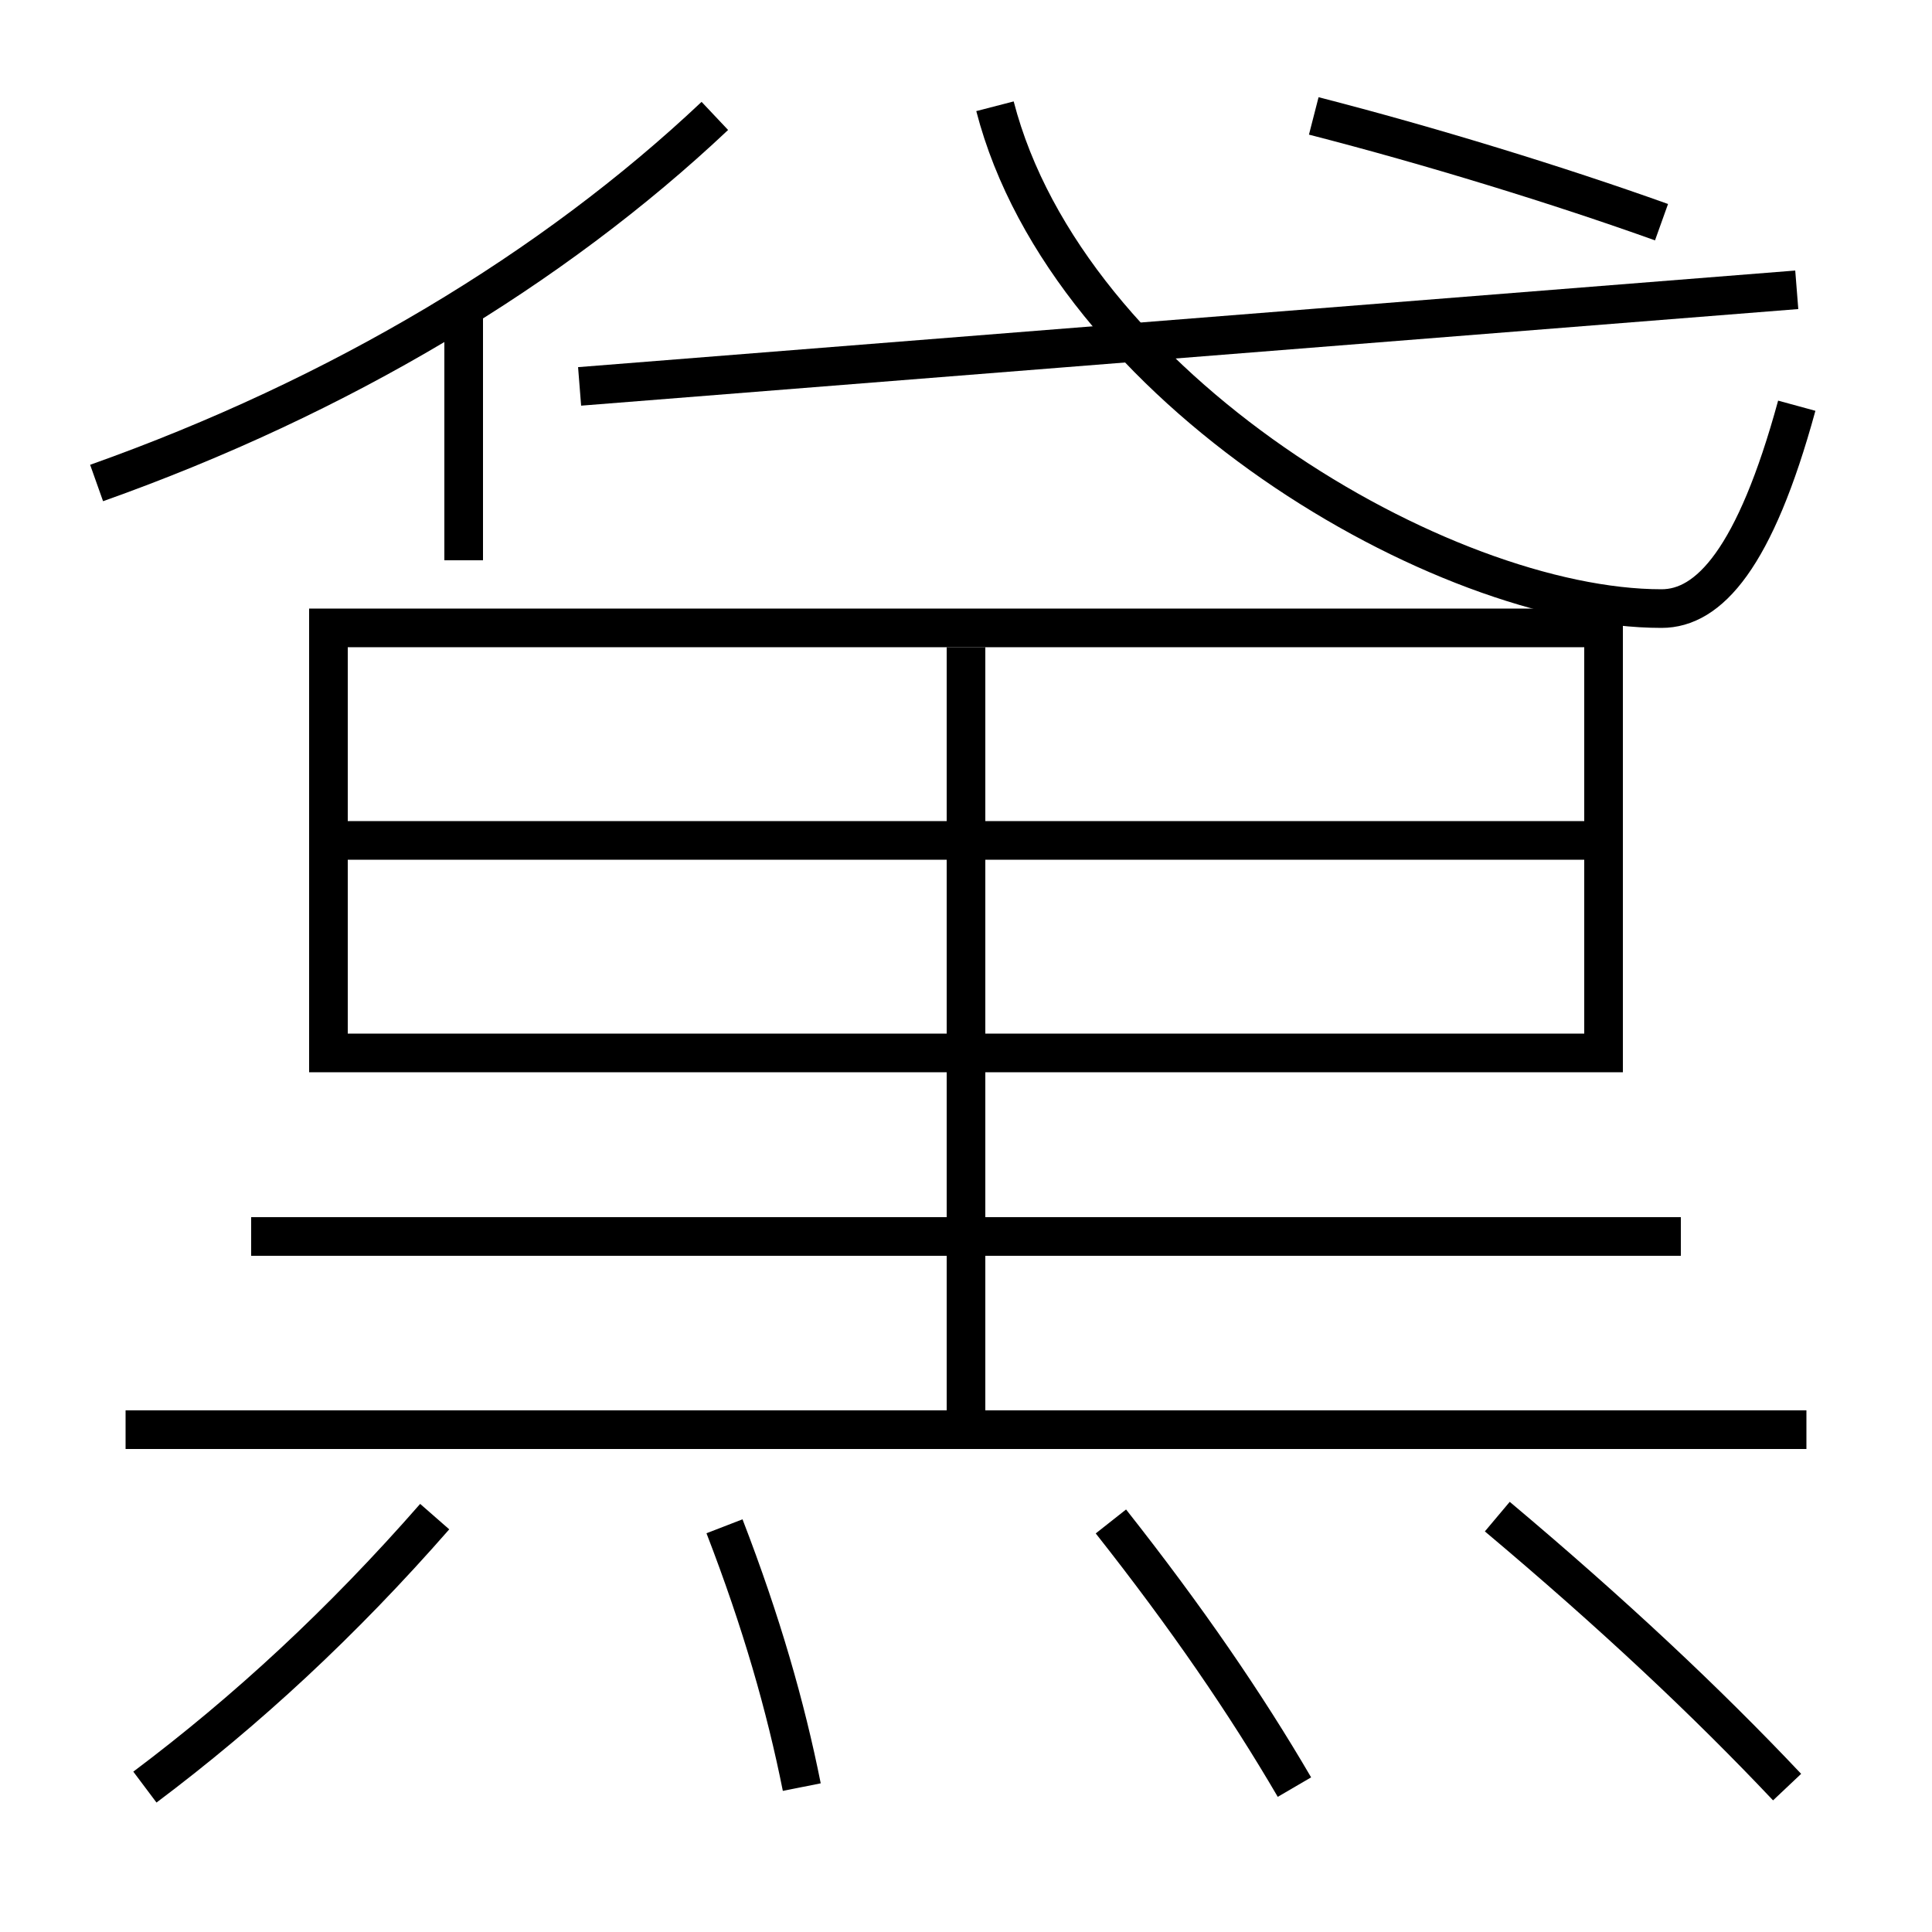 <?xml version='1.0' encoding='utf-8'?>
<svg xmlns="http://www.w3.org/2000/svg" height="100px" version="1.0" viewBox="0 0 100 100" width="100px" x="0px" y="0px">
<line fill="none" stroke="#000000" stroke-width="2" x1="24" x2="24" y1="29" y2="16" /><line fill="none" stroke="#000000" stroke-width="2" x1="30" x2="93" y1="20" y2="15" /><line fill="none" stroke="#000000" stroke-width="2" x1="18" x2="82" y1="54.5" y2="54.5" /><line fill="none" stroke="#000000" stroke-width="2" x1="18" x2="82" y1="43.5" y2="43.5" /><line fill="none" stroke="#000000" stroke-width="2" x1="13" x2="87" y1="64" y2="64" /><line fill="none" stroke="#000000" stroke-width="2" x1="6.5" x2="93.5" y1="74" y2="74" /><line fill="none" stroke="#000000" stroke-width="2" x1="50" x2="50" y1="74" y2="33.5" /><polyline fill="none" points="83,55.5 83,32.5 17,32.5 17,55.5" stroke="#000000" stroke-width="2" /><path d="M37,6 c-8.404,7.929 -19.408,14.528 -32,19" fill="none" stroke="#000000" stroke-width="2" /><path d="M51.5,5.5 c3.78,14.608 23.155,26 34.5,26 c2.452,0 4.838,-2.588 7,-10.5" fill="none" stroke="#000000" stroke-width="2" /><path d="M68,6 c6.027,1.548 12.662,3.589 18,5.5" fill="none" stroke="#000000" stroke-width="2" /><path d="M92.5,92.5 c-4.201,-4.449 -9.068,-9.012 -15,-14" fill="none" stroke="#000000" stroke-width="2" /><path d="M67,92.5 c-2.518,-4.312 -5.578,-8.78 -9.5,-13.75" fill="none" stroke="#000000" stroke-width="2" /><path d="M41.5,92.5 c-0.834,-4.173 -2.088,-8.55 -4,-13.5" fill="none" stroke="#000000" stroke-width="2" /><path d="M7.5,92.5 c5.269,-3.956 10.214,-8.529 15,-14" fill="none" stroke="#000000" stroke-width="2" /></svg>